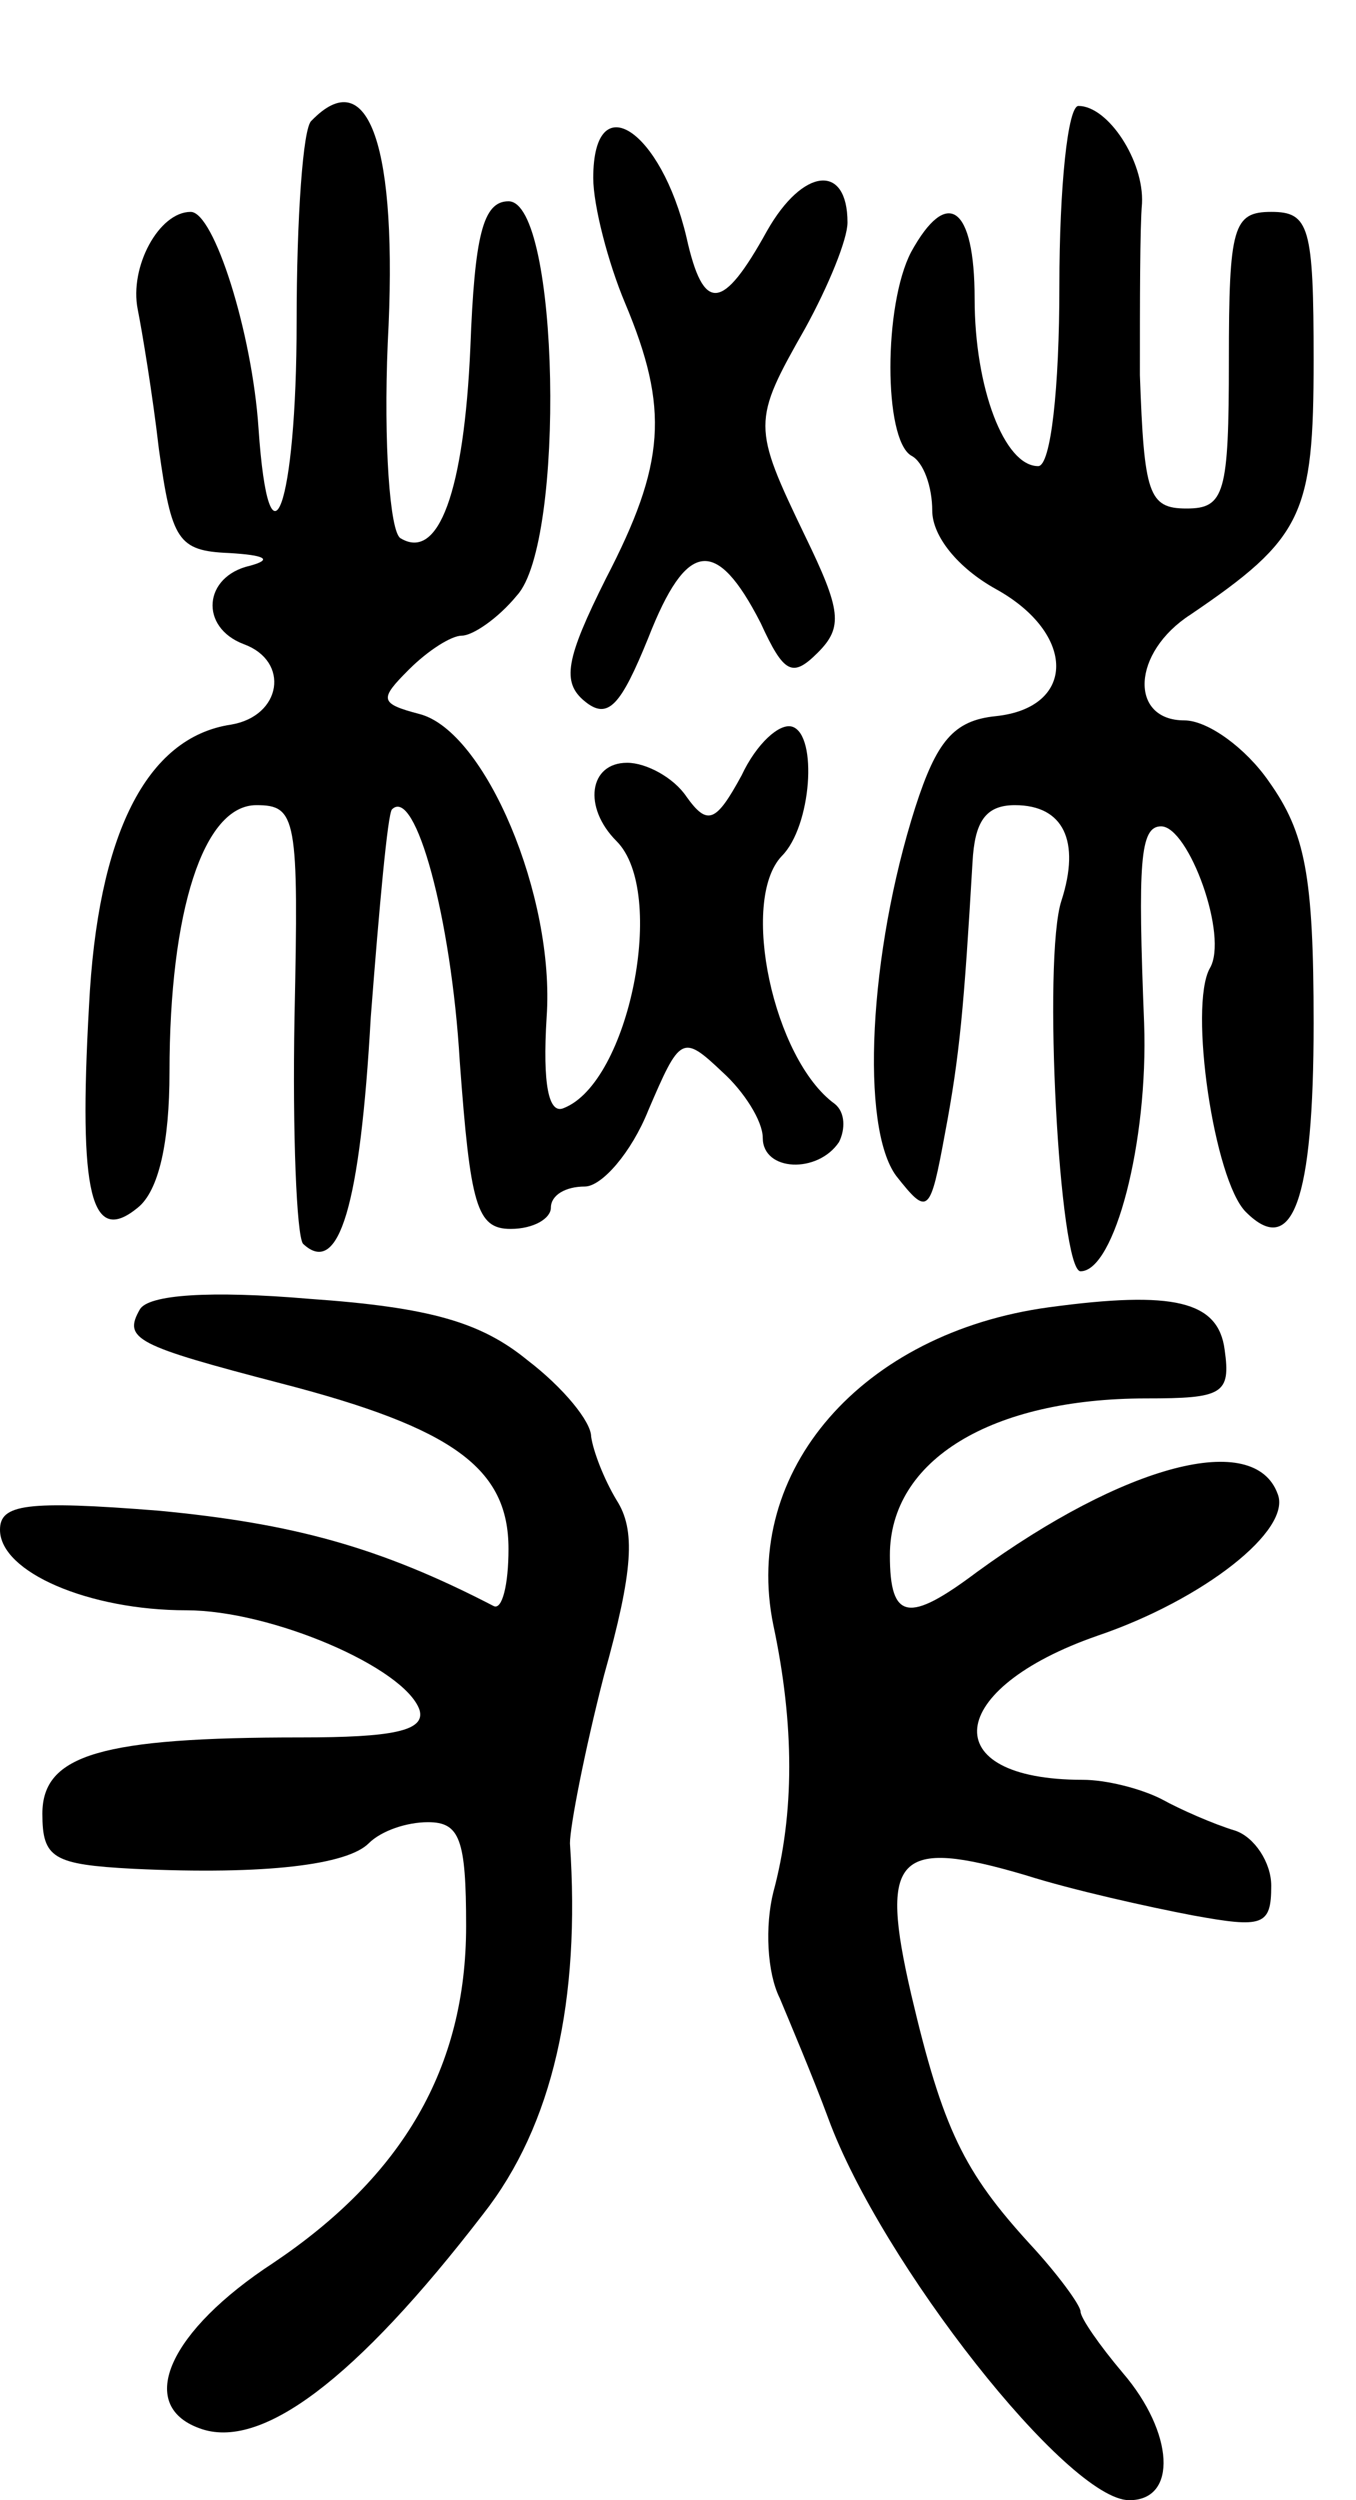 <svg version="1.0" xmlns="http://www.w3.org/2000/svg"
 width="64pt" height="118pt" viewBox="0 0 64 118"
 preserveAspectRatio="xMidYMid meet">
<g transform="translate(0,118) scale(0.1,-0.1)"
fill="#000000" stroke="none">
<path d="M147 1123 c-4 -3 -7 -46 -7 -95 0 -87 -13 -123 -18 -50 -3 45 -21
102 -32 102 -15 0 -29 -26 -25 -46 2 -10 7 -40 10 -66 6 -43 9 -48 33 -49 17
-1 21 -3 10 -6 -22 -5 -24 -29 -3 -37 22 -8 18 -34 -6 -38 -40 -6 -63 -52 -67
-133 -5 -89 1 -113 23 -95 10 8 15 31 15 64 0 76 16 126 41 126 19 0 20 -6 18
-100 -1 -55 1 -103 4 -107 17 -16 27 18 32 107 4 52 8 96 10 98 11 11 28 -51
32 -119 5 -68 8 -79 24 -79 11 0 19 5 19 10 0 6 7 10 16 10 8 0 22 16 30 36
15 35 16 36 35 18 10 -9 19 -23 19 -31 0 -16 26 -17 36 -2 3 6 3 14 -2 18 -29
21 -45 96 -25 117 14 14 17 57 5 61 -6 2 -17 -8 -24 -23 -12 -22 -16 -24 -26
-10 -6 9 -19 16 -28 16 -18 0 -21 -21 -5 -37 24 -24 6 -114 -25 -126 -7 -3
-10 11 -8 43 4 57 -29 135 -60 143 -19 5 -19 7 -5 21 9 9 20 16 25 16 5 0 17
8 26 19 23 25 20 186 -4 186 -12 0 -16 -16 -18 -69 -3 -68 -15 -101 -33 -90
-5 3 -8 45 -6 92 5 93 -9 133 -36 105z"/>
<path d="M500 1045 c0 -48 -4 -85 -10 -85 -16 0 -30 37 -30 79 0 44 -13 53
-30 22 -13 -25 -13 -88 0 -96 6 -3 10 -15 10 -26 0 -12 12 -27 30 -37 38 -21
38 -56 0 -60 -20 -2 -28 -12 -38 -43 -22 -69 -26 -151 -9 -174 15 -19 16 -18
23 20 7 37 9 60 13 128 1 19 6 27 20 27 23 0 31 -17 22 -45 -9 -27 -1 -175 9
-175 16 0 32 61 30 117 -3 76 -2 93 8 93 13 0 32 -52 23 -67 -10 -18 2 -100
17 -115 22 -22 32 5 32 89 0 70 -4 90 -21 114 -11 16 -29 29 -40 29 -26 0 -25
32 3 50 53 36 58 47 58 120 0 63 -2 70 -20 70 -18 0 -20 -7 -20 -70 0 -63 -2
-70 -20 -70 -18 0 -20 7 -22 63 0 34 0 70 1 81 1 20 -16 46 -30 46 -5 0 -9
-38 -9 -85z"/>
<path d="M280 1096 c0 -13 7 -40 15 -59 21 -50 19 -76 -9 -130 -19 -38 -21
-49 -10 -58 11 -9 17 -2 30 30 18 46 32 48 53 7 11 -24 15 -26 27 -14 12 12
11 20 -6 55 -25 52 -25 54 0 98 11 20 20 42 20 50 0 28 -21 26 -38 -4 -21 -38
-30 -39 -38 -3 -12 51 -44 72 -44 28z"/>
<path d="M66 562 c-8 -14 -2 -17 67 -35 81 -21 107 -40 107 -78 0 -17 -3 -29
-7 -27 -54 28 -95 39 -158 45 -63 5 -75 3 -75 -9 0 -20 42 -38 88 -38 40 0
103 -27 110 -47 3 -10 -13 -13 -56 -13 -94 0 -122 -8 -122 -36 0 -21 5 -24 43
-26 63 -3 101 2 111 12 6 6 18 10 28 10 15 0 18 -8 18 -49 0 -67 -30 -118 -91
-159 -49 -32 -65 -67 -35 -78 29 -11 74 23 134 101 33 42 46 101 41 175 0 8 7
44 16 79 14 50 15 69 6 83 -6 10 -11 23 -12 30 0 7 -13 23 -30 36 -22 18 -46
25 -103 29 -47 4 -76 2 -80 -5z"/>
<path d="M495 563 c-88 -12 -145 -77 -130 -150 10 -47 10 -89 0 -126 -4 -16
-3 -38 3 -50 5 -12 16 -38 23 -57 25 -68 113 -180 142 -180 23 0 21 32 -3 60
-11 13 -20 26 -20 29 0 3 -11 18 -24 32 -31 34 -41 54 -56 118 -15 65 -7 74
54 56 22 -7 58 -15 79 -19 33 -6 37 -5 37 14 0 11 -8 23 -17 26 -10 3 -26 10
-35 15 -10 5 -26 9 -37 9 -70 0 -65 43 7 68 50 17 92 50 85 67 -11 30 -72 14
-142 -37 -32 -24 -41 -23 -41 8 0 45 48 74 121 74 36 0 40 2 37 23 -3 23 -24
28 -83 20z"/>
</g>
</svg>
